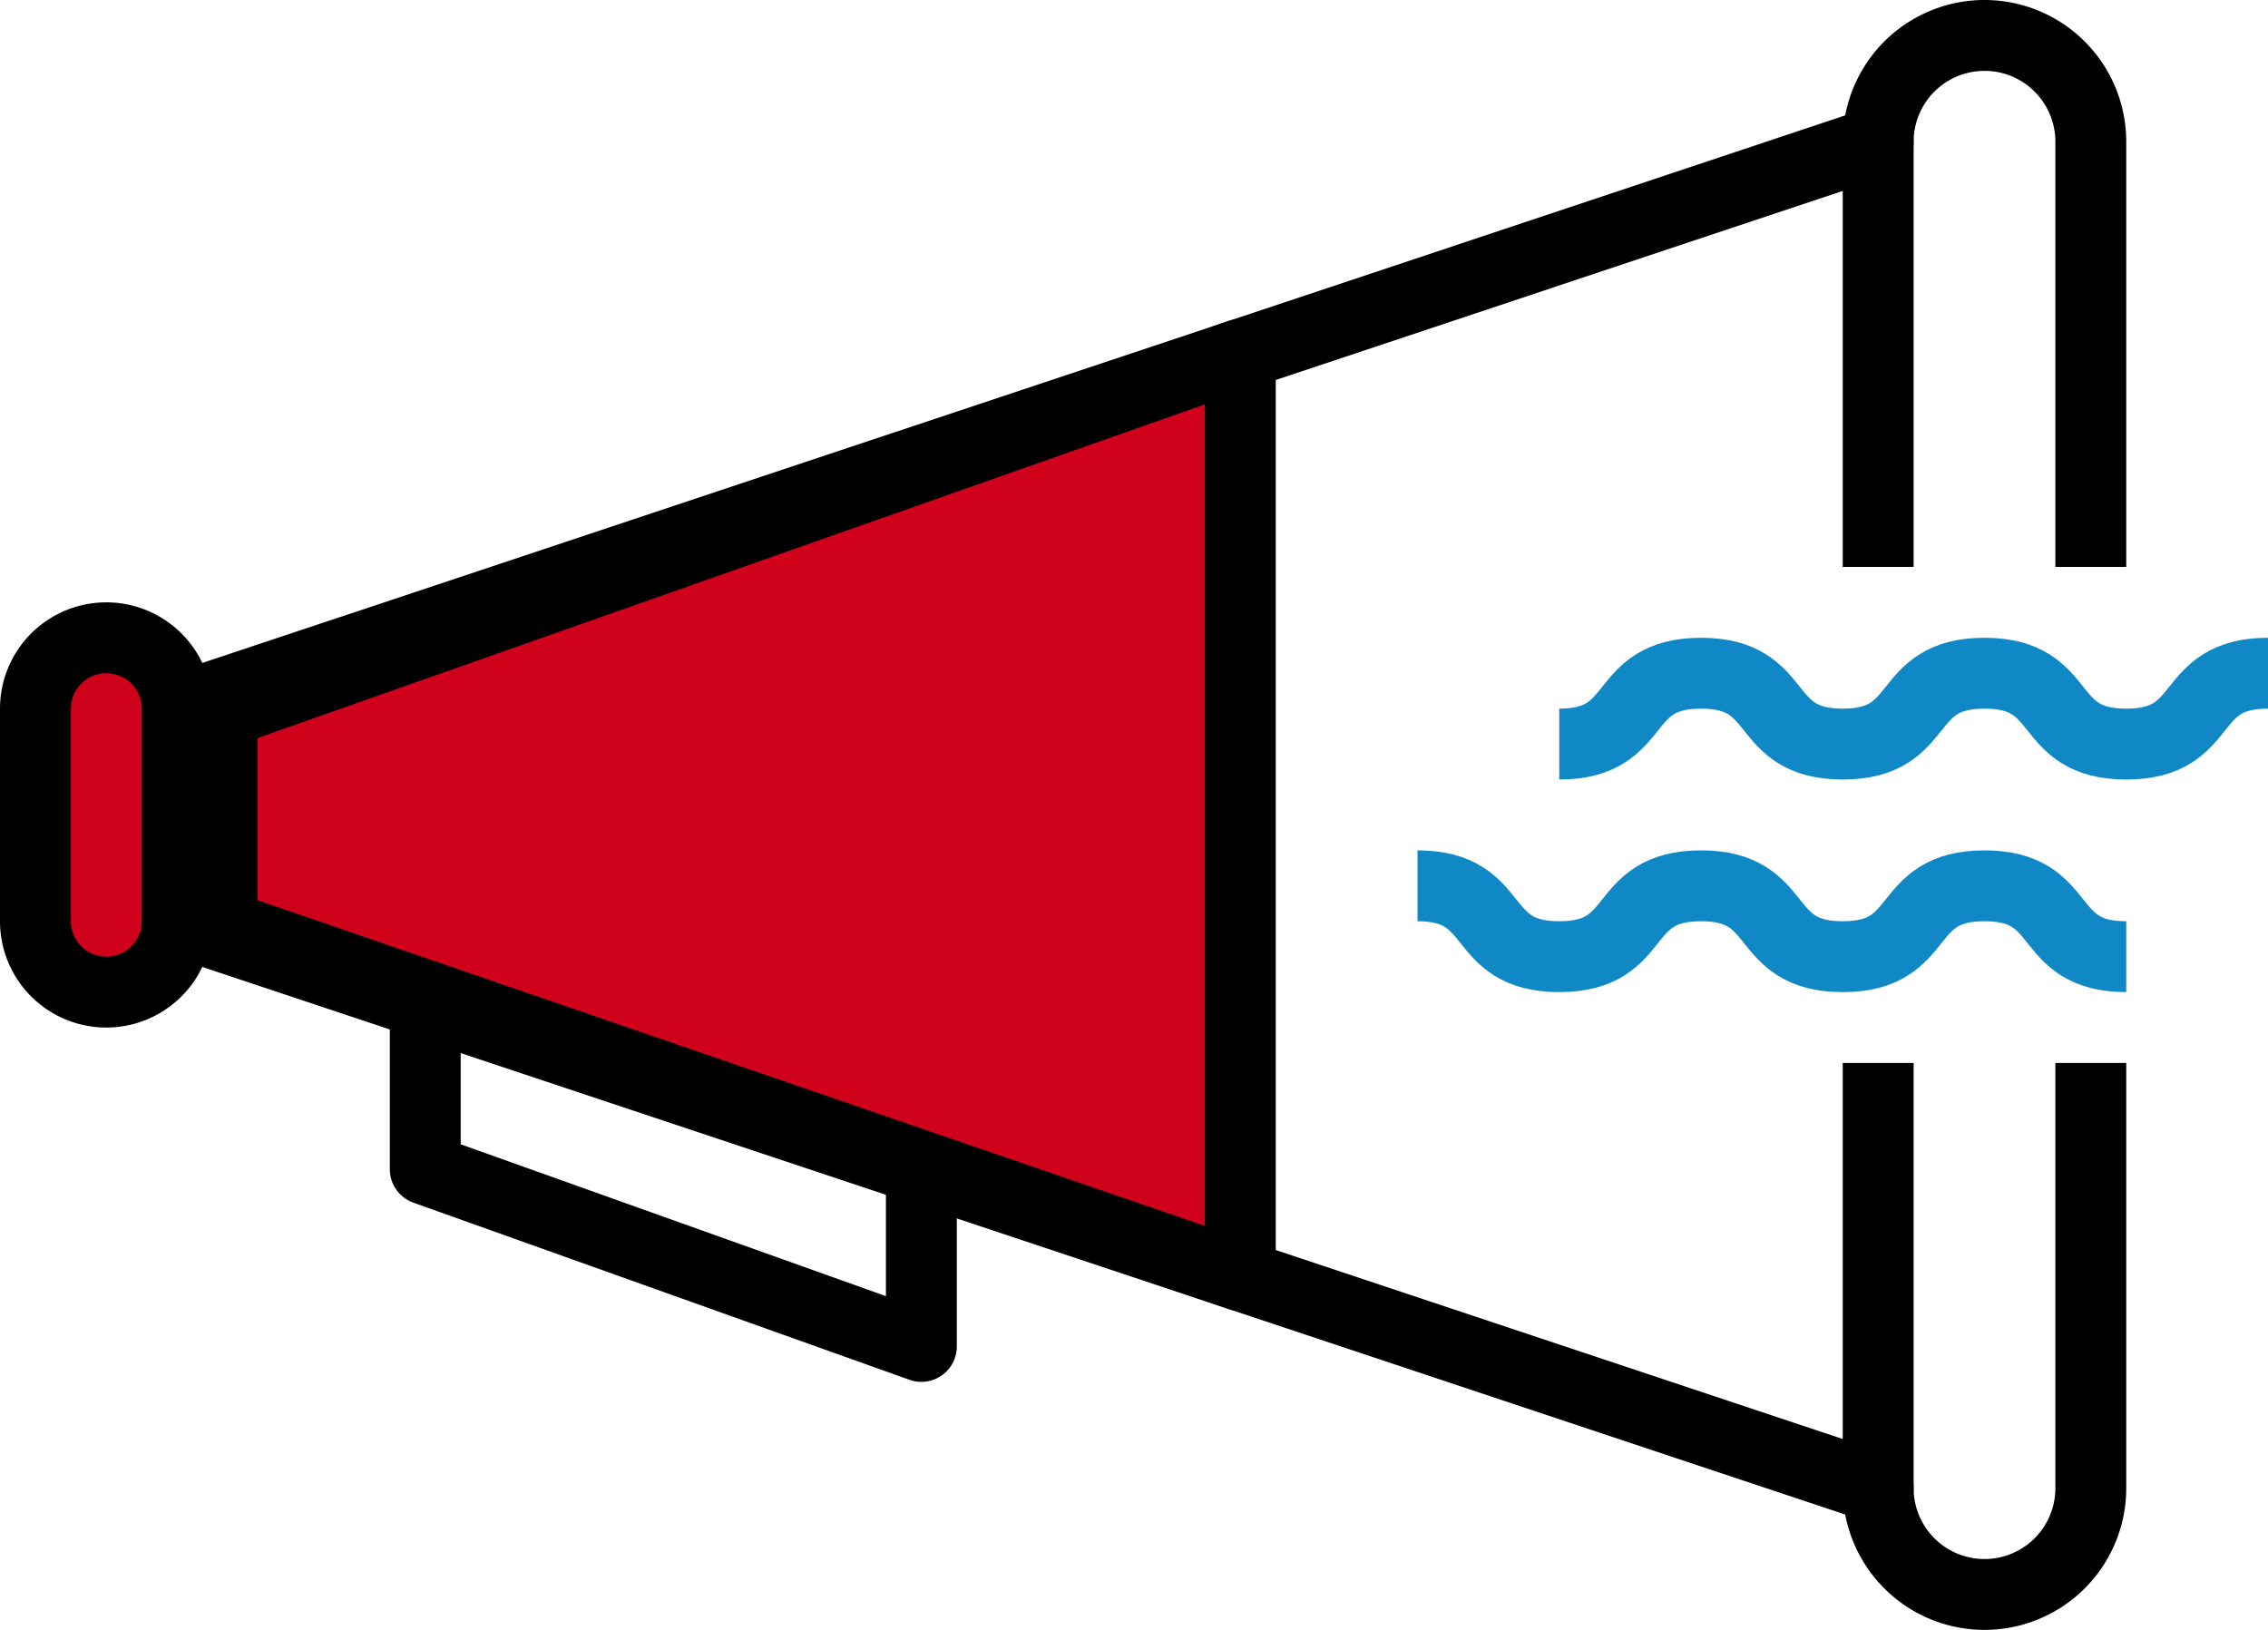 <svg id="Layer_1" data-name="Layer 1" xmlns="http://www.w3.org/2000/svg" viewBox="0 0 64 46"><defs><style>.cls-1,.cls-3,.cls-5{fill:none;}.cls-1,.cls-2,.cls-3,.cls-4{stroke:#000;}.cls-1,.cls-2{stroke-linecap:round;}.cls-1,.cls-2,.cls-3,.cls-4,.cls-5{stroke-linejoin:round;stroke-width:2px;}.cls-2,.cls-4{fill:#d0021b;}.cls-5{stroke:#1088c6;}</style></defs><title>icon_ask_question</title><g id="Group-11"><path id="Stroke-234" class="cls-1" d="M53,42,5,26"/><polyline id="Stroke-235" class="cls-1" points="5 20 35.64 9.79 53 4"/><path id="Stroke-236" class="cls-2" d="M1,20a2,2,0,0,1,4,0v6a2,2,0,0,1-4,0Z"/><path id="Stroke-237" class="cls-3" d="M59,30V42a3,3,0,0,1-6,0V30"/><path id="Stroke-238" class="cls-3" d="M53,16V4a3,3,0,0,1,6,0V16"/><polyline id="Stroke-239" class="cls-3" points="26 33 26 38 12 33 12 28"/><polygon id="Stroke-240" class="cls-4" points="35 10 35 36 6.27 26.12 6.27 20.12 35 10"/><path id="Stroke-241" class="cls-5" d="M44,21c2.4,0,1.6-2,4-2s1.6,2,4,2,1.6-2,4-2,1.6,2,4,2,1.6-2,4-2"/><path id="Stroke-242" class="cls-5" d="M40,25c2.4,0,1.6,2,4,2s1.6-2,4-2,1.6,2,4,2,1.6-2,4-2,1.6,2,4,2"/></g></svg>